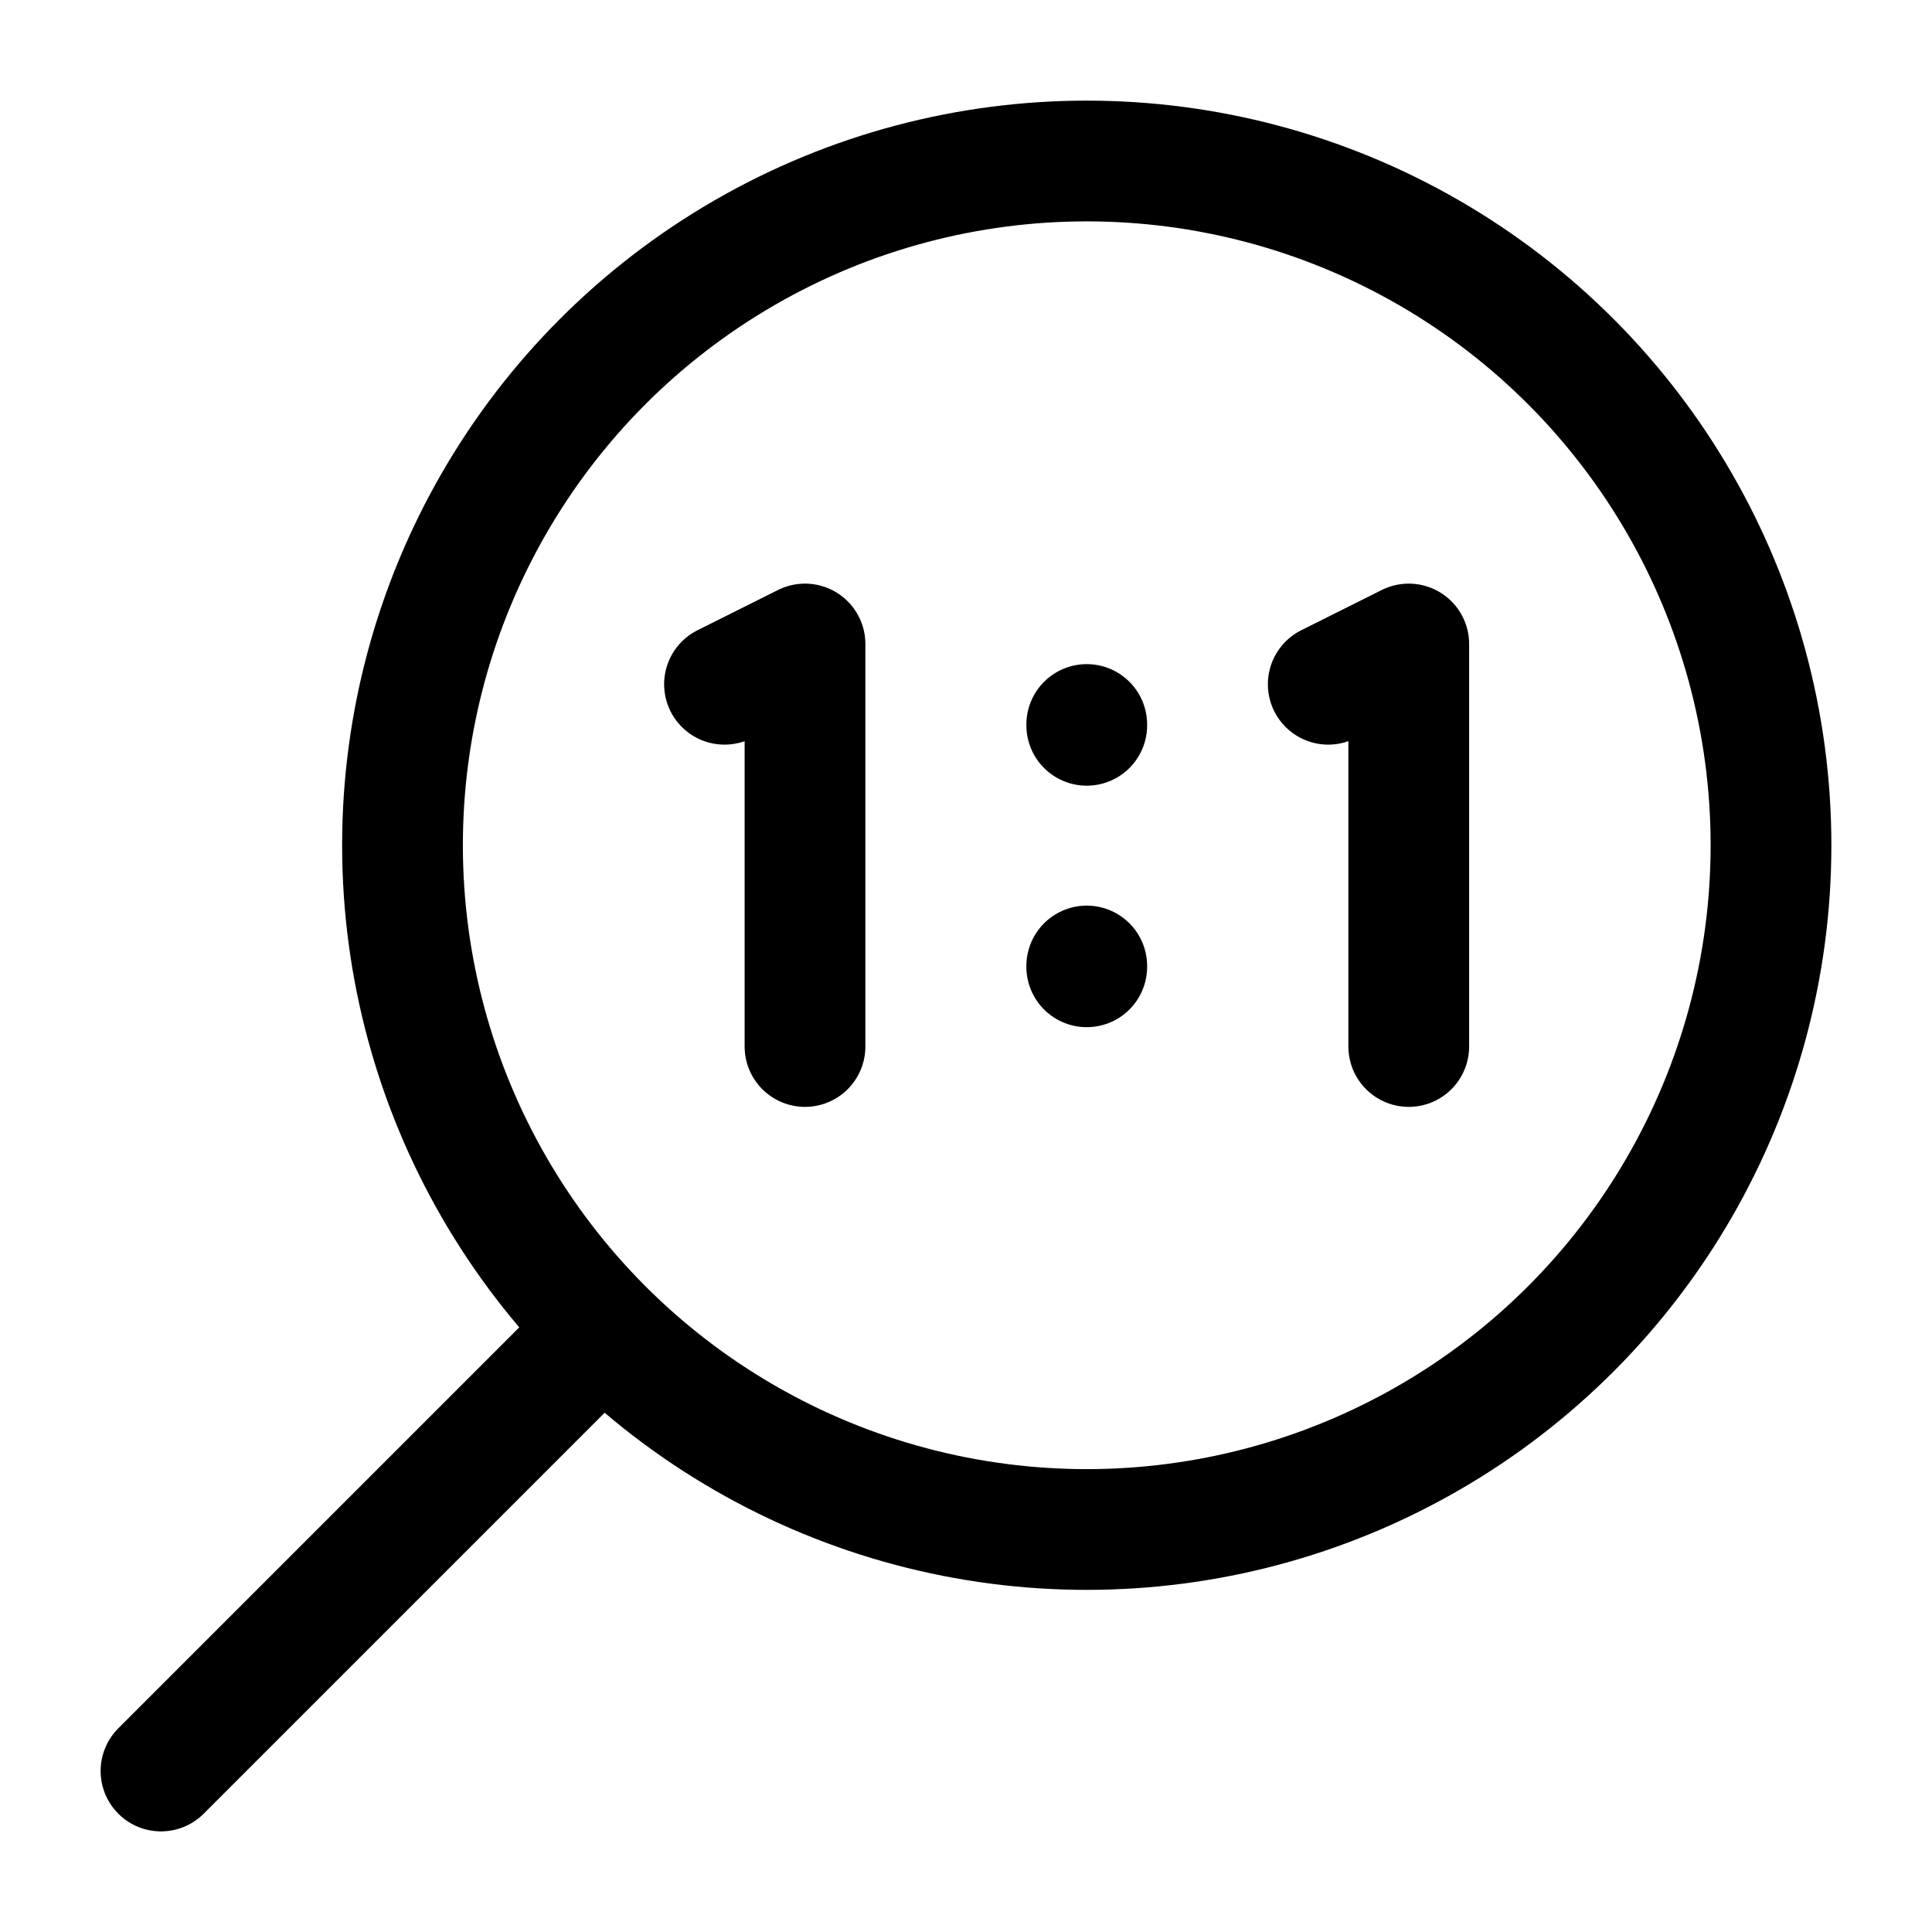 <svg width="24" height="24" viewBox="0 0 24 24" fill="none" xmlns="http://www.w3.org/2000/svg">
    <circle cx="13.5" cy="10.5" r="8.5" stroke="currentColor" stroke-width="1.5" stroke-linecap="round"   stroke-linejoin="round"/>
    <path d="M2 22L7 17" stroke="currentColor" stroke-width="1.5" stroke-linecap="round" stroke-linejoin="round"/>
    <path d="M10 13V8L9 8.5" stroke="currentColor" stroke-width="1.5" stroke-linecap="round" stroke-linejoin="round"/>
    <path d="M17.5 13V8L16.5 8.5" stroke="currentColor" stroke-width="1.5" stroke-linecap="round" stroke-linejoin="round"/>
    <path d="M13.5 9V9.01M13.5 12V12.01" stroke="currentColor" stroke-width="1.5" stroke-linecap="round" stroke-linejoin="round"/>
</svg>
